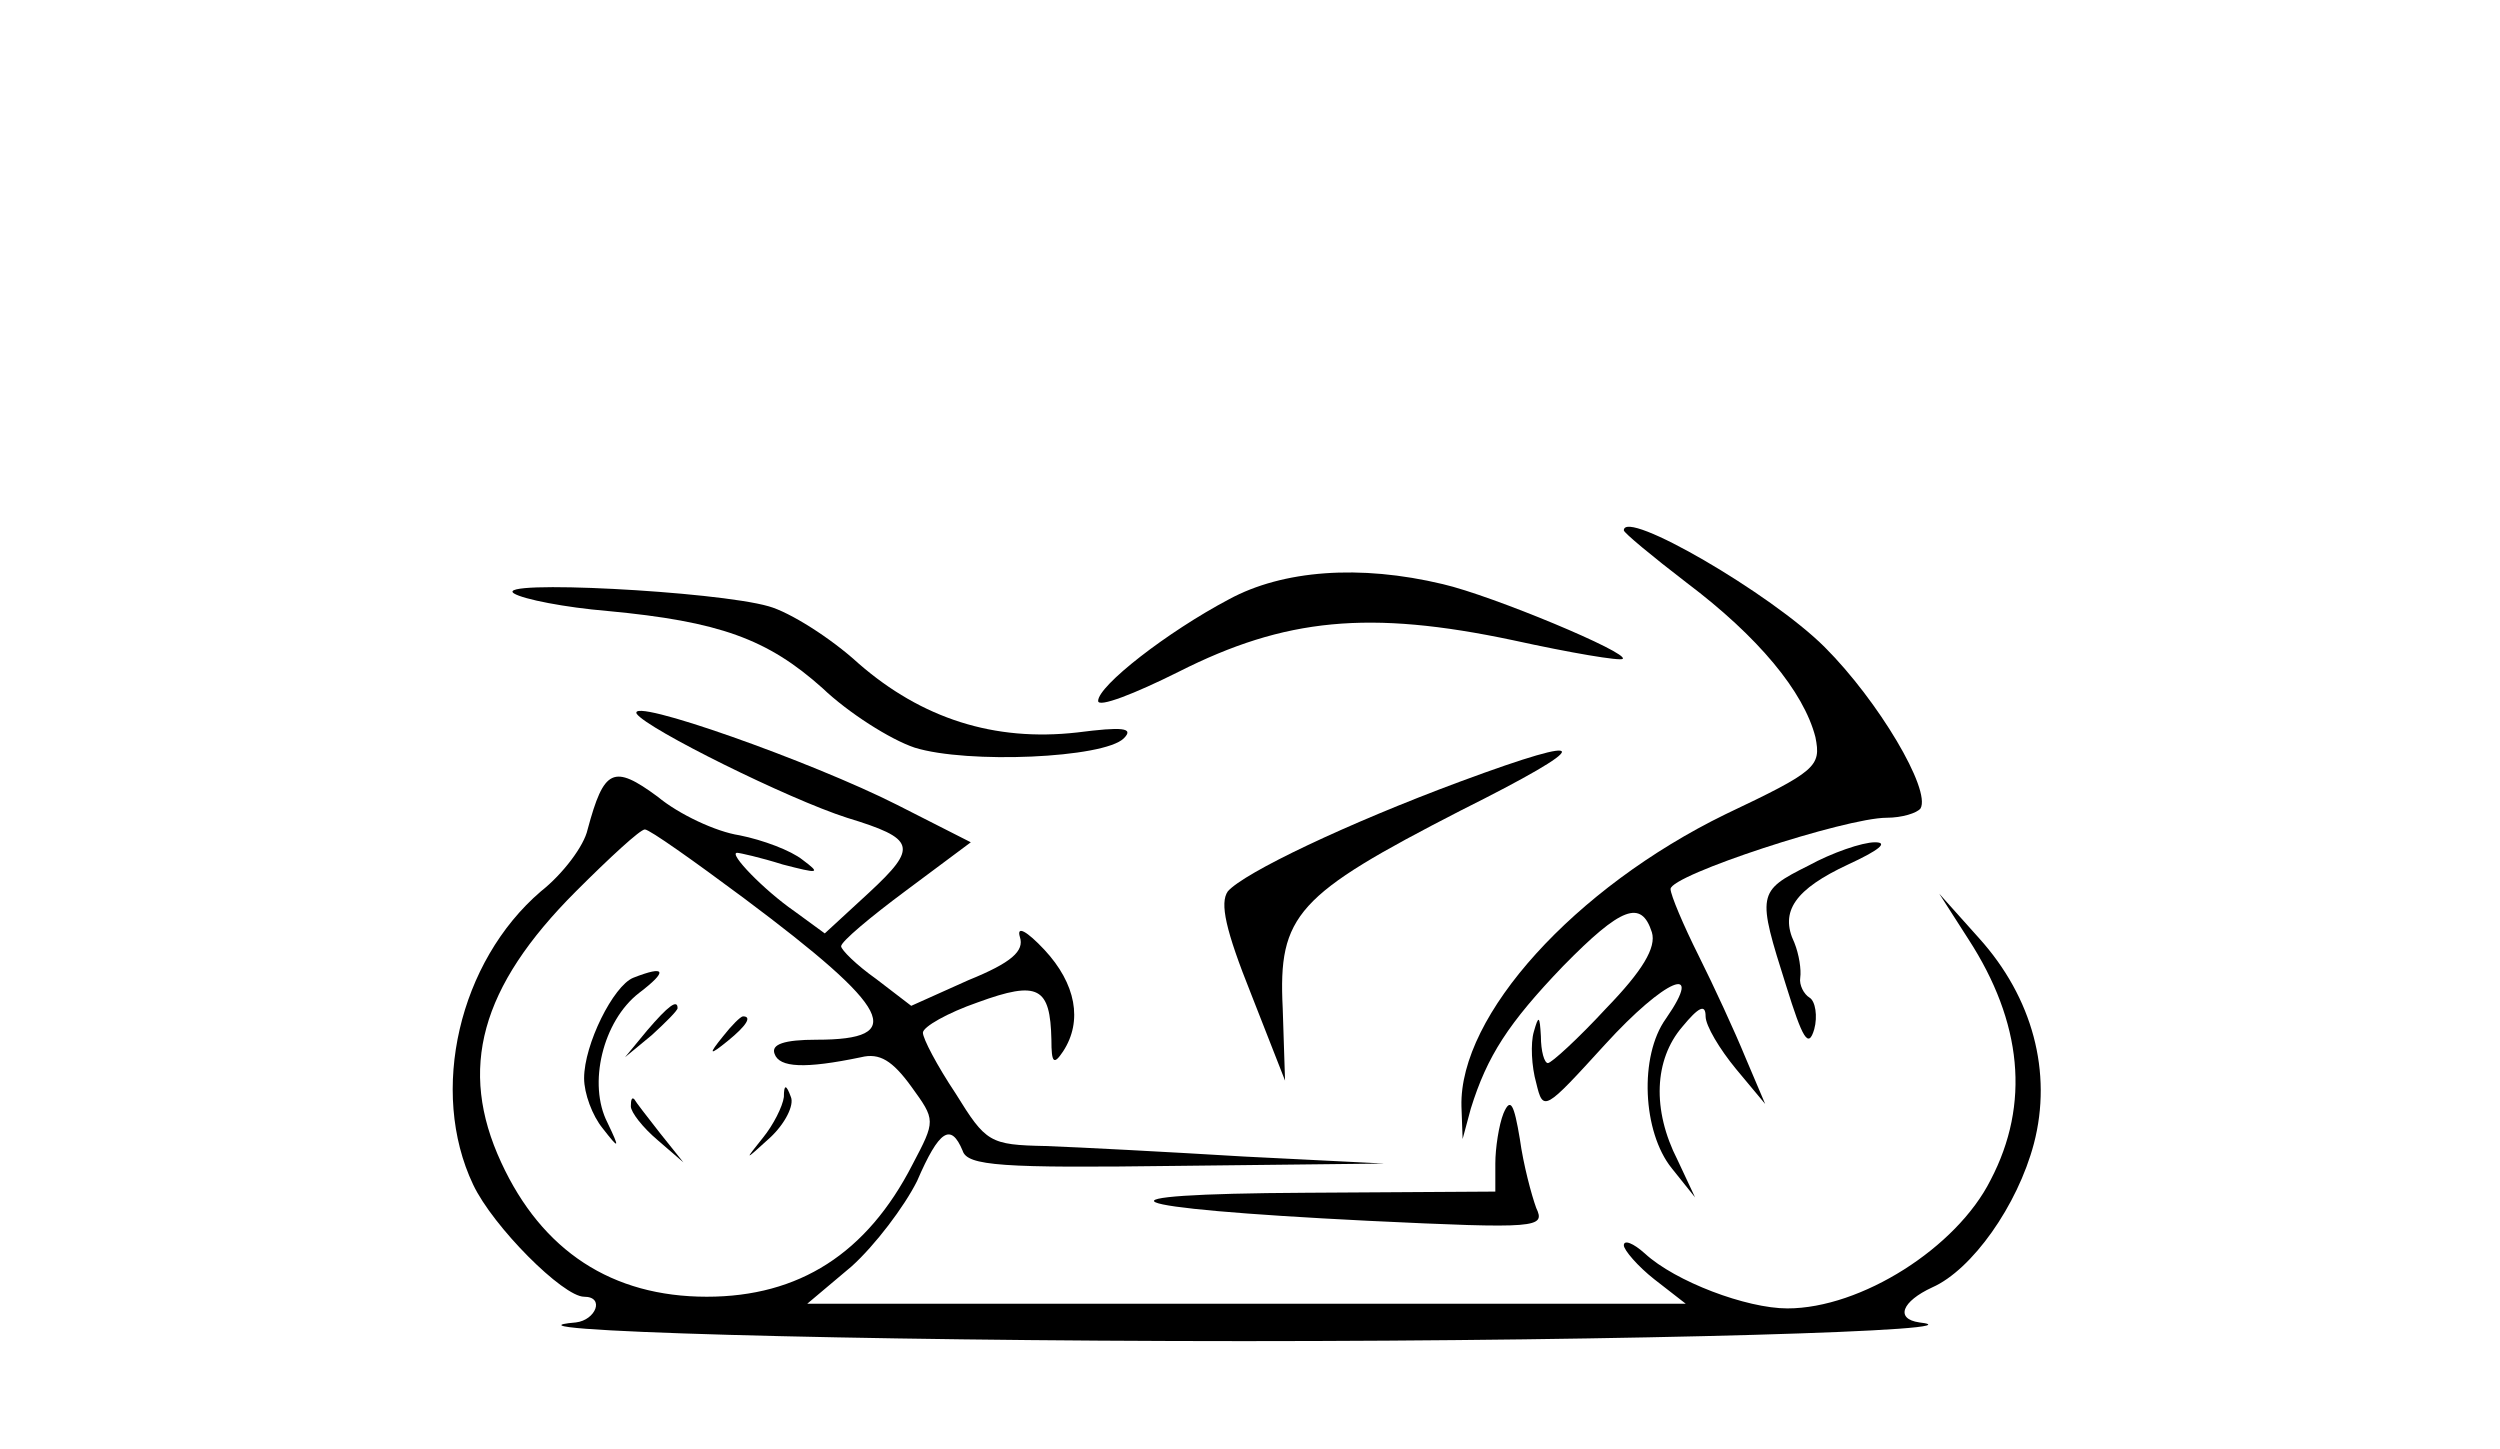 <?xml version="1.0" standalone="no"?>
<!DOCTYPE svg PUBLIC "-//W3C//DTD SVG 20010904//EN"
 "http://www.w3.org/TR/2001/REC-SVG-20010904/DTD/svg10.dtd">
<svg version="1.0" xmlns="http://www.w3.org/2000/svg"
 width="214pt" height="124pt" viewBox="0 0 214 124"
 preserveAspectRatio="xMidYMid meet">

<g transform="translate(0,124) scale(0.1,-0.1)"
fill="#000000" stroke="none">
<path d="M1390 786 c0 -2 24 -22 54 -45 61 -46 100 -93 110 -132 5 -25 1 -29
-77 -66 -129 -63 -228 -172 -226 -250 l1 -28 7 26 c14 45 32 73 79 122 50 51
67 57 76 29 4 -13 -8 -33 -39 -65 -24 -26 -47 -47 -50 -47 -3 0 -6 10 -6 23
-1 18 -2 18 -6 4 -3 -10 -2 -30 2 -44 6 -25 7 -24 59 33 51 56 86 71 52 22
-23 -32 -20 -97 5 -128 l20 -25 -15 32 c-22 43 -20 86 4 114 14 17 20 20 20 9
0 -8 12 -28 26 -45 l25 -30 -17 40 c-9 22 -27 61 -40 87 -13 26 -24 52 -24 57
0 12 150 61 185 61 13 0 26 4 29 8 9 16 -36 92 -82 138 -46 46 -172 119 -172
100z"/>
<path d="M1052 727 c-53 -28 -112 -74 -112 -87 0 -6 31 6 69 25 91 46 163 53
286 27 50 -11 92 -18 94 -16 6 5 -111 54 -154 64 -71 17 -137 12 -183 -13z"/>
<path d="M440 732 c8 -5 44 -12 80 -15 96 -9 137 -24 184 -66 22 -21 58 -44
79 -51 45 -14 162 -9 179 8 9 9 -1 10 -40 5 -71 -8 -133 12 -187 59 -24 22
-59 44 -77 49 -45 13 -237 23 -218 11z"/>
<path d="M545 629 c9 -13 130 -73 180 -89 59 -18 61 -25 19 -64 l-38 -35 -26
19 c-26 18 -57 50 -49 50 2 0 20 -4 39 -10 31 -8 33 -8 17 4 -10 8 -34 17 -54
21 -20 3 -52 18 -70 33 -38 28 -46 24 -60 -28 -3 -14 -21 -38 -40 -53 -70 -60
-96 -171 -58 -251 17 -36 77 -96 95 -96 18 0 10 -20 -7 -22 -80 -7 238 -16
572 -16 333 0 638 9 578 16 -21 3 -15 18 11 30 34 15 73 70 87 123 16 61 -1
125 -47 176 l-34 38 25 -39 c46 -71 53 -141 19 -206 -29 -58 -111 -110 -174
-110 -35 0 -96 23 -122 47 -10 9 -18 12 -18 7 0 -4 12 -18 26 -29 l27 -21
-376 0 -376 0 38 32 c20 18 45 51 56 73 19 44 29 50 39 26 4 -13 33 -15 183
-13 l178 2 -120 6 c-66 4 -142 8 -170 9 -48 1 -51 3 -77 45 -16 24 -28 47 -28
52 0 5 21 17 47 26 52 19 62 13 63 -32 0 -20 2 -22 10 -10 17 26 11 58 -16 87
-15 16 -24 21 -21 11 4 -12 -7 -22 -44 -37 l-49 -22 -30 23 c-17 12 -30 25
-30 28 0 4 25 25 56 48 l55 41 -63 32 c-73 37 -231 93 -223 78z m92 -158 c127
-95 140 -121 62 -121 -28 0 -39 -4 -36 -12 4 -12 26 -13 74 -3 16 4 27 -3 43
-25 21 -29 21 -29 1 -67 -39 -76 -97 -113 -176 -113 -81 0 -141 39 -176 115
-37 80 -18 150 64 232 29 29 55 53 59 53 4 0 42 -27 85 -59z"/>
<path d="M542 403 c-17 -7 -42 -57 -42 -86 0 -13 7 -32 16 -43 14 -18 15 -18
4 5 -17 33 -4 87 27 111 25 19 23 24 -5 13z"/>
<path d="M554 358 l-19 -23 23 19 c12 11 22 21 22 23 0 8 -8 2 -26 -19z"/>
<path d="M619 353 c-13 -16 -12 -17 4 -4 16 13 21 21 13 21 -2 0 -10 -8 -17
-17z"/>
<path d="M671 301 c-1 -8 -9 -24 -18 -35 -16 -20 -16 -20 6 0 13 12 21 28 18
35 -4 11 -6 11 -6 0z"/>
<path d="M540 293 c0 -5 10 -18 23 -29 l22 -19 -20 25 c-11 14 -21 27 -22 29
-2 2 -3 0 -3 -6z"/>
<path d="M1250 571 c-97 -36 -185 -78 -199 -94 -7 -10 -2 -33 20 -88 l29 -74
-2 62 c-4 80 12 97 152 169 116 58 116 68 0 25z"/>
<path d="M1548 499 c-44 -22 -44 -24 -19 -103 14 -45 19 -54 24 -37 3 11 1 24
-4 27 -5 3 -9 11 -8 17 1 7 -1 20 -5 30 -13 27 1 46 46 67 26 12 35 19 23 19
-11 0 -37 -9 -57 -20z"/>
<path d="M1287 287 c-4 -10 -7 -30 -7 -43 l0 -24 -162 -1 c-194 -1 -167 -13
53 -24 146 -7 152 -6 144 11 -4 11 -11 37 -14 59 -5 30 -8 36 -14 22z"/>
</g>
</svg>
